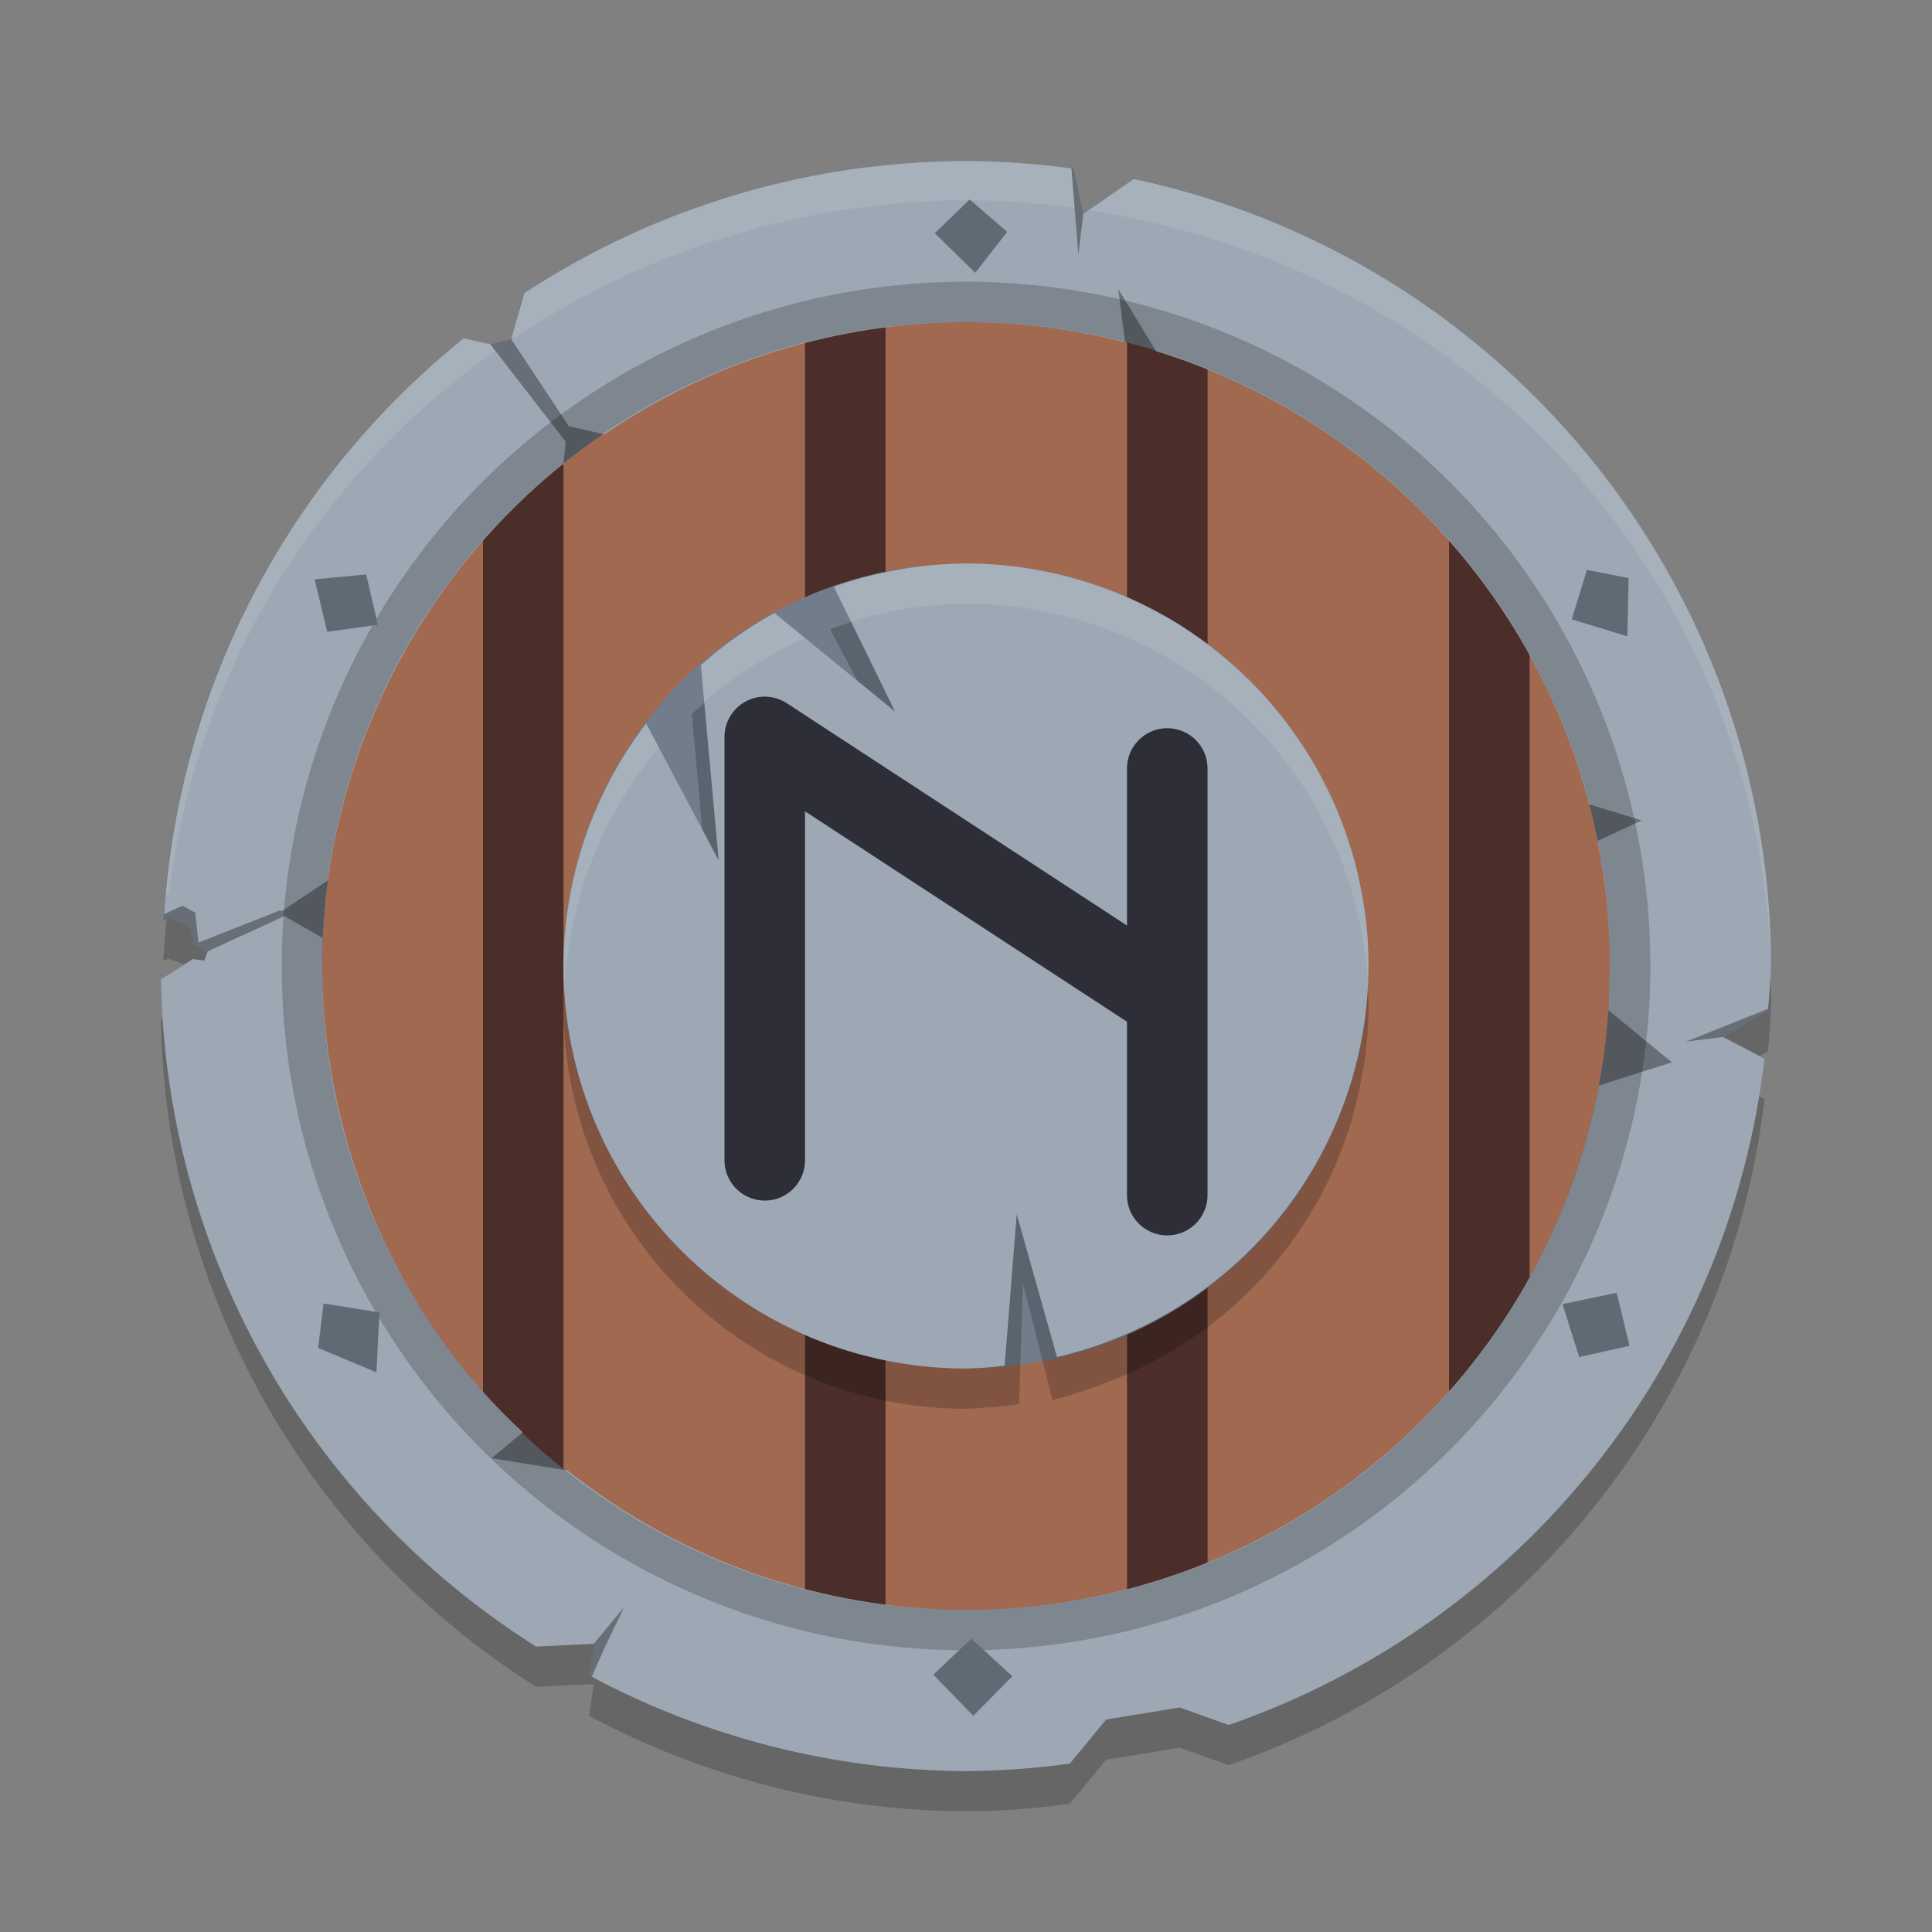 <svg width="24" height="24" version="1.1" xmlns="http://www.w3.org/2000/svg">
 <rect width="100%" height="100%" fill="#808080" stroke="none"/>
 <g transform="matrix(.7 0 0 .7 8.184 -7.8)">
  <path d="m5.444 14.714a14.295 14.286 0 0 0-7.829 2.344l-0.236 0.815-0.37 0.095-0.469-0.106a14.295 14.286 0 0 0-5.334 10.331l0.092-0.039 0.381 0.145 0.064 0.321 0.253 0.119-0.063 0.166-0.2-0.028-0.568 0.36a14.295 14.286 0 0 0 6.656 11.84l1.023-0.049-0.078 0.565a14.295 14.286 0 0 0 6.677 1.694 14.295 14.286 0 0 0 1.851-0.133l0.644-0.783 1.308-0.213 0.866 0.311a14.295 14.286 0 0 0 9.51-11.823l-0.737-0.388 0.797-0.459a14.295 14.286 0 0 0 0.057-0.798 14.295 14.286 0 0 0-11.31-13.968l-0.896 0.619-0.173-0.805a14.295 14.286 0 0 0-1.915-0.133z" style="opacity:.2"/>
  <ellipse cx="5.452" cy="28.286" rx="11.429" ry="11.429" style="fill:#a06950"/>
  <path d="m9.024 16.506v23.695zm-5.715 0.09v23.427zm11.429 2.762v18.071zm-17.144 0.096v17.752z" style="fill:none;stroke-linecap:round;stroke-linejoin:round;stroke-width:1.429;stroke:#4b2e29"/>
  <path d="m5.444 14c-2.782 0.003-5.503 0.818-7.829 2.344l-0.236 0.815-0.37 0.095-0.469-0.106c-3.163 2.532-5.102 6.287-5.334 10.331l0.092-0.039 0.381 0.145 0.064 0.321 0.253 0.119-0.063 0.166-0.2-0.028-0.568 0.36c0.08 4.816 2.582 9.267 6.656 11.84l1.023-0.049-0.078 0.565c2.054 1.1 4.347 1.681 6.677 1.694 0.619-0.004 1.238-0.048 1.851-0.133l0.644-0.783 1.308-0.213 0.866 0.311c5.175-1.795 8.868-6.387 9.51-11.823l-0.737-0.388 0.797-0.459c0.027-0.265 0.046-0.532 0.057-0.798-0.002-6.739-4.716-12.561-11.31-13.968l-0.896 0.619-0.173-0.805c-0.635-0.087-1.275-0.131-1.915-0.133zm0 2.857c6.316 1e-6 11.436 5.117 11.436 11.429 0 6.312-5.12 11.429-11.436 11.429-6.316 0-11.416-5.113-11.416-11.425 0-6.312 5.1-11.432 11.416-11.432z" style="fill:#676e76"/>
  <path d="m5.444 14c-2.782 0.003-5.503 0.818-7.829 2.344l-0.236 0.815 1.025 1.549 0.631 0.142c1.889-1.29 4.121-1.984 6.409-1.992 0.955 0.002 1.905 0.122 2.83 0.36l-0.12-0.944 0.67 1.099c3.783 1.171 6.691 4.214 7.686 8.044l0.935 0.285-0.787 0.364c0.146 0.731 0.221 1.475 0.222 2.221 0 0-0.007 0.525-0.027 0.784l1.127 0.925-1.296 0.41c-1.018 5.391-5.75 9.299-11.24 9.309-2.567-0.01-5.056-0.883-7.067-2.478l-1.344-0.216 0.55-0.46c-2.5-2.322-3.679-5.683-3.549-8.773l-0.68-0.388-1.358 0.625-0.063 0.166-0.2-0.028-0.568 0.36c0.08 4.816 2.582 9.267 6.656 11.84l1.023-0.049v0.003l0.519-0.629c0.072-0.086-0.296 0.583-0.551 1.212 2.042 1.086 4.318 1.66 6.631 1.673 0.619-0.004 1.238-0.048 1.851-0.133l0.644-0.783 1.308-0.213 0.866 0.311c5.175-1.795 8.868-6.387 9.51-11.823l-0.734-0.386-0.662 0.082 1.459-0.582c0.025-0.252 0.043-0.506 0.054-0.759-0.002-6.739-4.716-12.561-11.31-13.968l-0.896 0.619-0.088 0.724-0.123-1.532c-0.622-0.084-1.25-0.128-1.878-0.13zm-8.904 3.147c-3.13 2.509-5.061 6.217-5.32 10.219l0.329-0.152 0.225 0.126 0.056 0.53 1.446-0.571 0.027 0.018 0.825-0.55c0.396-2.899 1.896-5.565 4.179-7.397l0.041-0.389-1.339-1.729z" style="fill:#9da8b4"/>
  <path d="m5.452 16.143a12.144 12.143 0 0 0-12.144 12.143 12.144 12.143 0 0 0 12.144 12.143 12.144 12.143 0 0 0 12.144-12.143 12.144 12.143 0 0 0-12.144-12.143zm0 0.714a11.429 11.429 0 0 1 11.429 11.429 11.429 11.429 0 0 1-11.429 11.429 11.429 11.429 0 0 1-11.429-11.429 11.429 11.429 0 0 1 11.429-11.429z" style="opacity:.2"/>
  <path d="m5.444 14a14.287 13.937 0 0 0-1.618 0.103c-0.105 0.012-0.211 0.019-0.315 0.033a14.287 13.937 0 0 0-0.02 0.003 14.287 13.937 0 0 0-1.39 0.268c-0.232 0.056-0.463 0.111-0.692 0.179a14.287 13.937 0 0 0-0.703 0.234c-0.108 0.038-0.219 0.071-0.326 0.112-0.966 0.367-1.893 0.84-2.765 1.412l-0.218 0.759 0.031 0.047a14.287 13.937 0 0 1 8.025-2.453 14.287 13.937 0 0 1 1.925 0.137l-0.056-0.703c-0.311-0.042-0.624-0.076-0.938-0.098-0.313-0.022-0.626-0.032-0.94-0.033zm2.986 0.318-0.809 0.558a14.287 13.937 0 0 1 12.105 13.237 14.287 13.937 0 0 0 0.008-0.1c-0.128-6.622-4.799-12.306-11.304-13.694zm-11.89 2.829c-3.041 2.438-4.944 6.009-5.288 9.88l0.056-0.025a14.287 13.937 0 0 1 5.787-9.634l-0.087-0.114-0.469-0.106z" style="fill:#ffffff;opacity:.1"/>
  <path transform="matrix(.499 0 0 .5 -10.414 12.176)" d="m31.924 5.015-1.24 1.195 1.438 1.406 1.139-1.453zm21.953 13.144-0.539 1.756 1.975 0.605 0.047-2.066zm-43.414 0.163-1.832 0.174 0.445 1.861 1.801-0.248zm44.471 25.496-1.926 0.402 0.594 1.879 1.789-0.398zm-45.988 0.379-0.191 1.578 2.074 0.867 0.104-2.125zm23.037 11.898-1.35 1.277 1.422 1.461 1.387-1.406z" style="fill:#606a75"/>
  <ellipse cx="5.452" cy="28.286" rx="7.143" ry="7.143" style="fill:#717d8a"/>
  <path d="m5.452 21.857c-0.287 0.003-0.574 0.024-0.859 0.061-0.175 0.024-0.349 0.055-0.522 0.092-0.105 0.02-0.209 0.042-0.313 0.067-0.217 0.053-0.509 0.159-0.719 0.232l1.155 2.176-2.157-1.738c-0.462 0.256-1.057 0.715-1.452 1.066l0.315 3.463-1.124-2.579c-0.188 0.245-0.359 0.503-0.513 0.77-0.153 0.266-0.29 0.542-0.407 0.826l-0.003 0.011c-0.115 0.278-0.212 0.563-0.29 0.854-0.01 0.041-0.019 0.082-0.028 0.123-0.068 0.257-0.121 0.518-0.159 0.781-0.043 0.311-0.065 0.624-0.067 0.938 1e-7 3.945 3.198 7.143 7.143 7.143 0.229-0.006 0.714-0.051 0.942-0.079l0.067-2.15 0.525 2.074c0.339-0.079 0.754-0.231 1.078-0.358 0.007-0.002 0.013-0.004 0.02-0.006l0.011-0.006c0.655-0.262 1.269-0.619 1.819-1.06 0.277-0.221 0.537-0.463 0.779-0.723 0.241-0.26 0.462-0.538 0.661-0.831 0.2-0.293 0.378-0.601 0.533-0.921 0.15-0.313 0.277-0.637 0.379-0.968 0.003-0.006 0.006-0.013 0.008-0.02v-0.003c0.092-0.305 0.164-0.615 0.215-0.929 0.009-0.034 0.017-0.069 0.025-0.103v-0.008c0.053-0.348 0.08-0.7 0.081-1.052-1.17e-4 -0.332-0.023-0.664-0.07-0.993-9.22e-4 -0.007-0.002-0.015-0.003-0.022l-0.003-0.014c-0.048-0.332-0.12-0.66-0.215-0.982-0.093-0.315-0.208-0.624-0.343-0.924-0.007-0.018-0.015-0.035-0.022-0.053-0.134-0.291-0.288-0.572-0.46-0.843-0.011-0.018-0.022-0.035-0.033-0.053-0.175-0.269-0.368-0.527-0.578-0.77-0.006-0.007-0.011-0.015-0.017-0.022-0.006-0.006-0.011-0.011-0.017-0.017-0.214-0.245-0.444-0.475-0.689-0.689-0.006-0.006-0.011-0.011-0.017-0.017-0.007-0.006-0.015-0.011-0.022-0.017-0.243-0.21-0.501-0.403-0.77-0.578-0.018-0.011-0.035-0.022-0.053-0.033-0.27-0.172-0.552-0.326-0.843-0.46-0.018-0.008-0.035-0.015-0.053-0.022-0.3-0.136-0.608-0.25-0.924-0.343-0.322-0.095-0.65-0.166-0.982-0.215l-0.014-0.003c-0.007-9.45e-4 -0.015-0.002-0.022-0.003-0.329-0.046-0.661-0.07-0.993-0.07z" style="opacity:.2"/>
  <path d="m5.452 21.143a7.143 7.143 0 0 0-2.344 0.413l1.085 2.215-2.14-1.749a7.143 7.143 0 0 0-1.306 0.926l0.315 3.463-1.286-2.427a7.143 7.143 0 0 0-1.468 4.302 7.143 7.143 0 0 0 7.143 7.143 7.143 7.143 0 0 0 0.686-0.05l0.215-2.69 0.714 2.536a7.143 7.143 0 0 0 5.528-6.939 7.143 7.143 0 0 0-7.143-7.143z" style="fill:#9da8b4"/>
  <path d="m1.88 31.734v-7.514l7.143 4.668v-4.108 7.572" style="fill:none;stroke-linecap:round;stroke-linejoin:round;stroke-width:1.429;stroke:#2e2e38"/>
  <path d="m5.452 21.143a7.143 7.143 0 0 0-0.815 0.053 7.143 7.143 0 0 0-0.664 0.117 7.143 7.143 0 0 0-0.126 0.025 7.143 7.143 0 0 0-0.739 0.218l0.301 0.617a7.143 7.143 0 0 1 2.043-0.315 7.143 7.143 0 0 1 7.127 6.66 7.143 7.143 0 0 0 0.017-0.232 7.143 7.143 0 0 0-0.07-0.974 7.143 7.143 0 0 0-0.059-0.299 7.143 7.143 0 0 0-0.148-0.675 7.143 7.143 0 0 0-0.106-0.315 7.143 7.143 0 0 0-0.22-0.589 7.143 7.143 0 0 0-0.187-0.379 7.143 7.143 0 0 0-0.262-0.483 7.143 7.143 0 0 0-0.251-0.374 7.143 7.143 0 0 0-0.318-0.424 7.143 7.143 0 0 0-0.293-0.335 7.143 7.143 0 0 0-0.382-0.382 7.143 7.143 0 0 0-0.335-0.293 7.143 7.143 0 0 0-0.424-0.318 7.143 7.143 0 0 0-0.374-0.251 7.143 7.143 0 0 0-0.483-0.262 7.143 7.143 0 0 0-0.379-0.187 7.143 7.143 0 0 0-0.589-0.22 7.143 7.143 0 0 0-0.315-0.106 7.143 7.143 0 0 0-0.675-0.148 7.143 7.143 0 0 0-0.299-0.059 7.143 7.143 0 0 0-0.974-0.07zm-3.399 0.879a7.143 7.143 0 0 0-1.306 0.926l0.059 0.656a7.143 7.143 0 0 1 1.794-1.136l-0.547-0.446zm-2.277 1.961a7.143 7.143 0 0 0-1.468 4.302 7.143 7.143 0 0 0 0.025 0.354 7.143 7.143 0 0 1 1.669-4.23l-0.226-0.427z" style="fill:#ffffff;opacity:.1"/>
 </g>
</svg>
